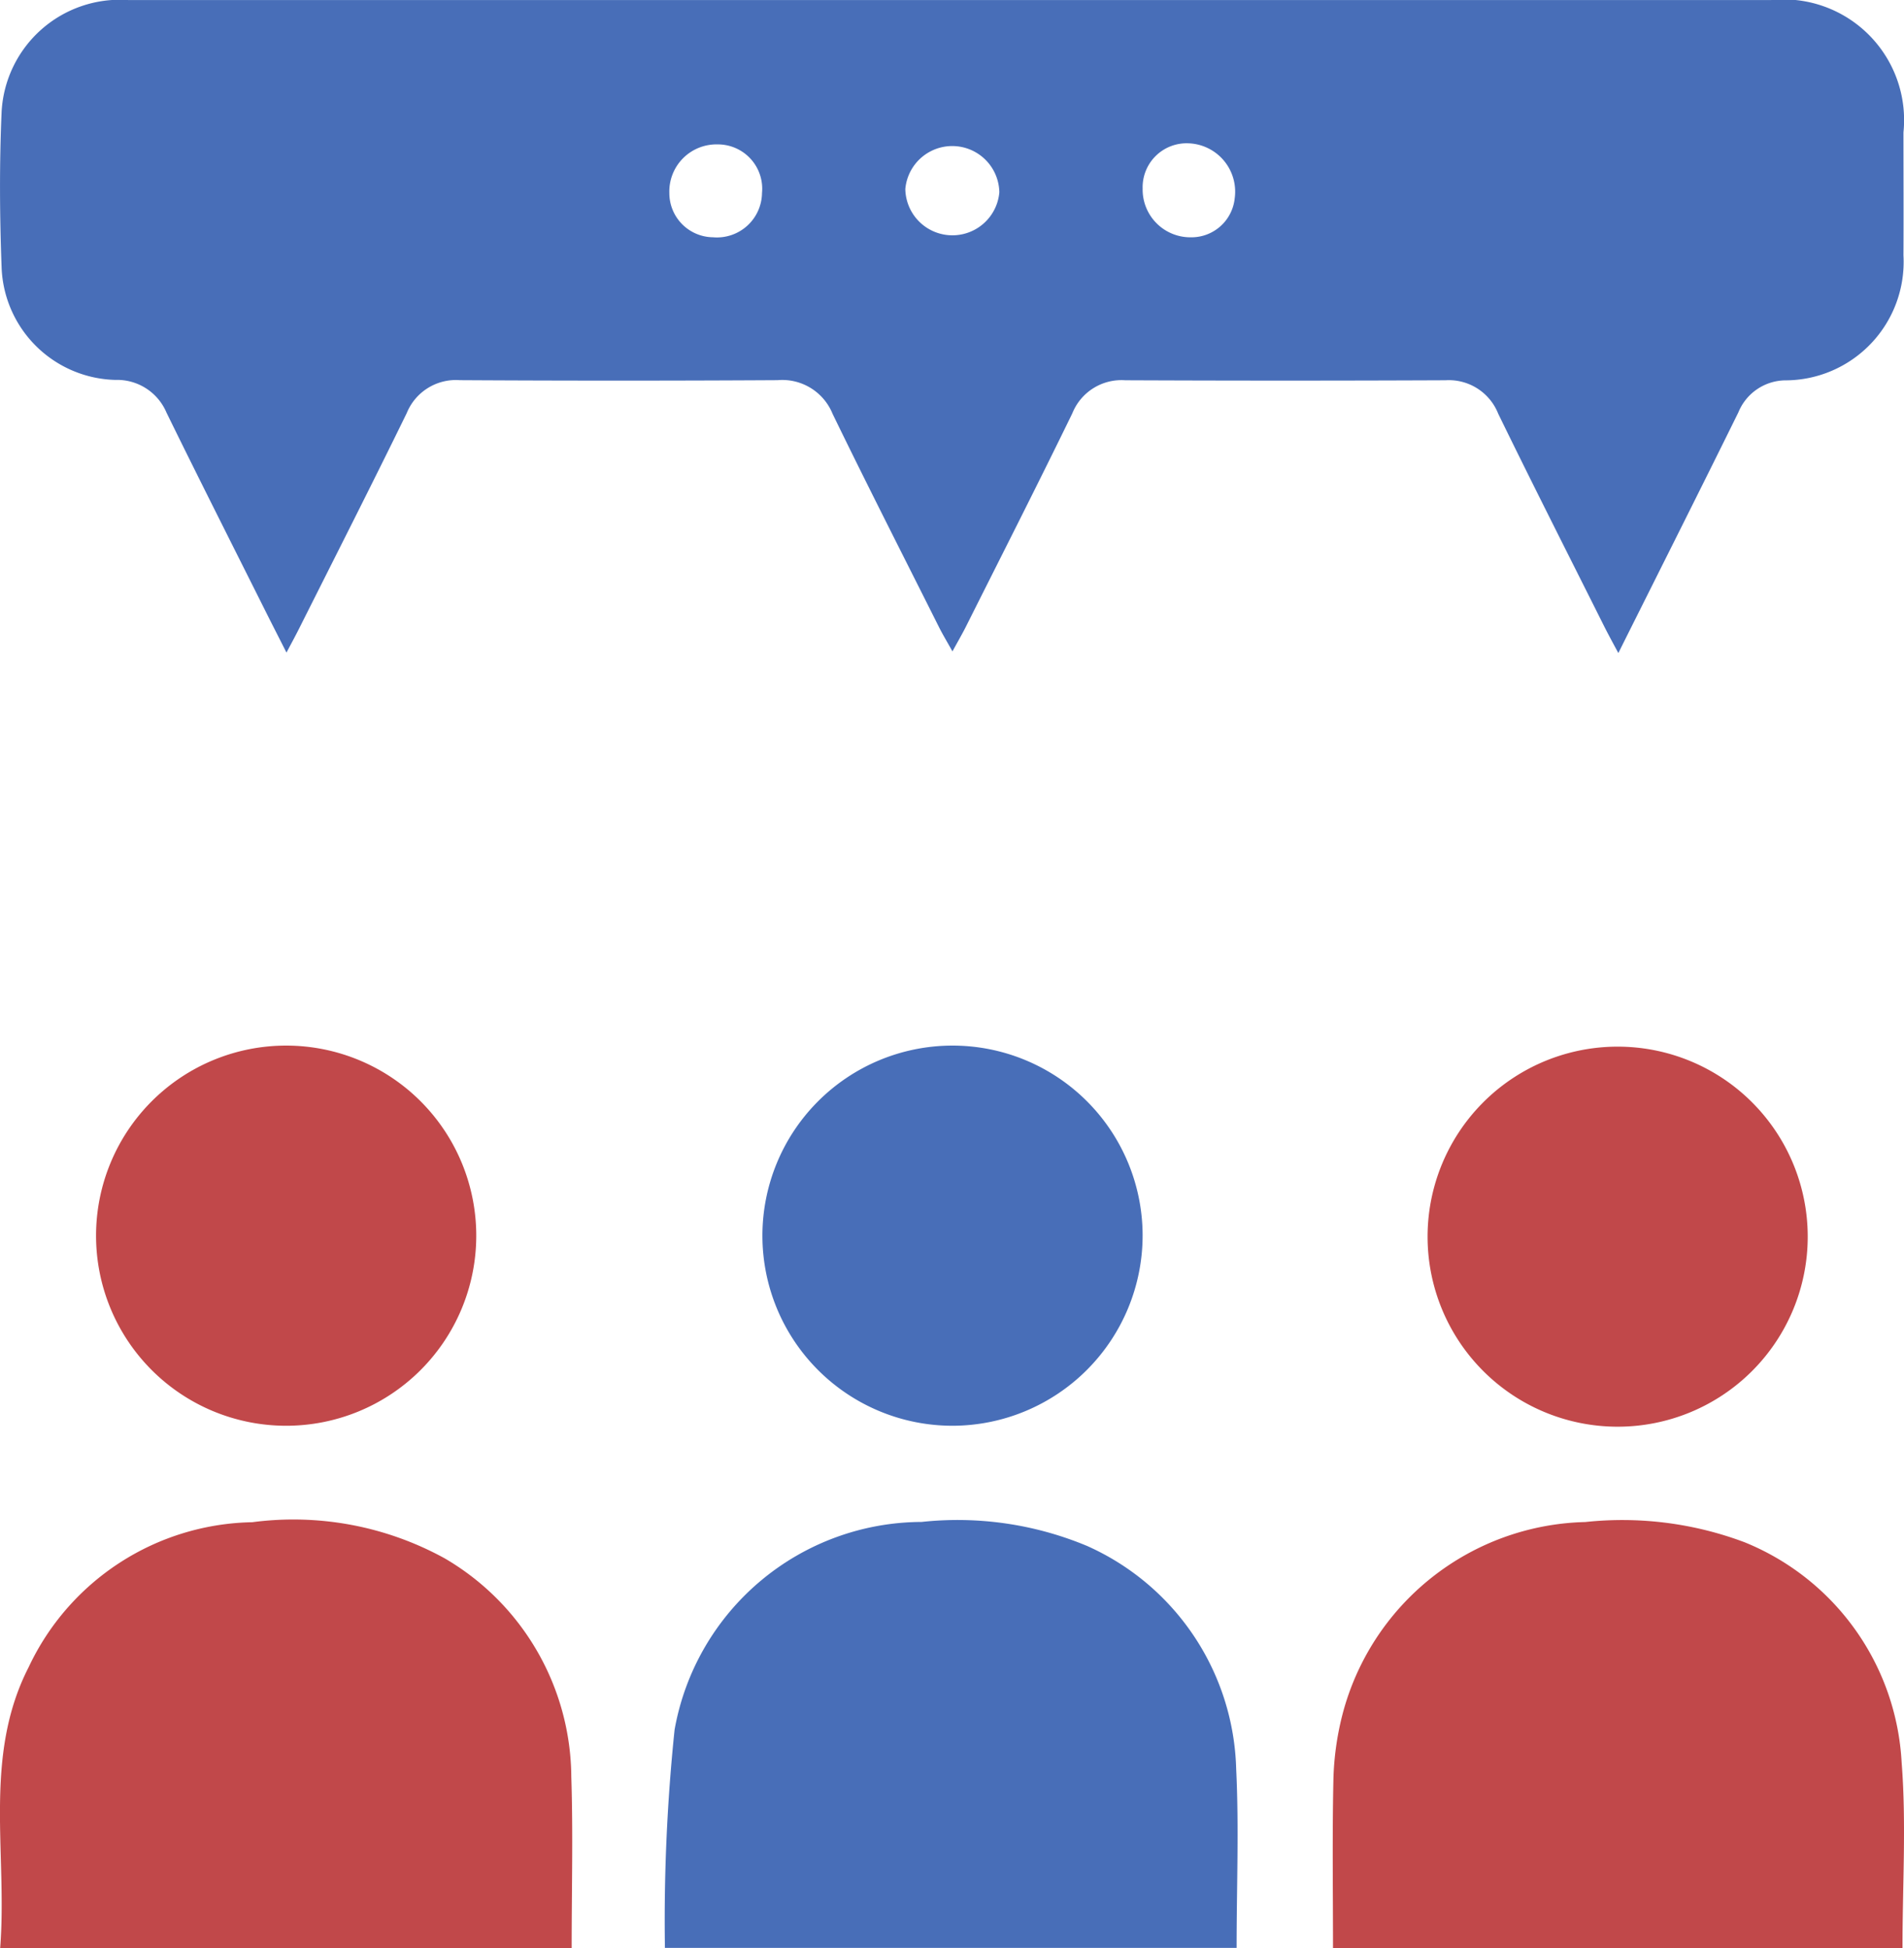 <svg xmlns="http://www.w3.org/2000/svg" width="60.635" height="62.048" viewBox="0 0 60.635 62.048"><defs><style>.a{fill:#486EB8;}.b{fill:#C1484A;}</style></defs><g transform="translate(-264.92 -353.818)"><path class="a" d="M316.46,374.617c-.2-.371-.338-.625-.468-.885-1.123-2.244-2.258-4.481-3.357-6.736a1.692,1.692,0,0,0-1.68-1.067q-5.1.022-10.2,0a1.686,1.686,0,0,0-1.685,1.056c-1.109,2.278-2.257,4.537-3.392,6.8-.117.233-.25.459-.424.779-.174-.312-.309-.534-.425-.765-1.135-2.265-2.286-4.523-3.392-6.8a1.729,1.729,0,0,0-1.75-1.073q-5.062.029-10.125,0a1.689,1.689,0,0,0-1.688,1.051c-1.123,2.3-2.282,4.579-3.429,6.865-.109.217-.225.43-.4.76-.23-.454-.413-.812-.594-1.172-1.079-2.156-2.167-4.306-3.227-6.471a1.706,1.706,0,0,0-1.625-1.041,3.719,3.719,0,0,1-3.626-3.586c-.062-1.648-.072-3.3,0-4.949A3.771,3.771,0,0,1,269,353.819q16.223,0,32.445,0h19.88a3.843,3.843,0,0,1,4.215,4.215c0,1.306.007,2.611,0,3.917a3.774,3.774,0,0,1-3.772,3.981,1.636,1.636,0,0,0-1.486,1.02C319.045,369.463,317.784,371.966,316.46,374.617Zm-19.713-14.673a1.5,1.5,0,0,0-2.994-.106,1.5,1.5,0,0,0,2.994.106Zm-7.558.021a1.412,1.412,0,0,0-1.418-1.548,1.5,1.5,0,0,0-1.533,1.544,1.407,1.407,0,0,0,1.392,1.414A1.435,1.435,0,0,0,289.189,359.965Zm12.122-.142a1.52,1.52,0,0,0,1.532,1.553,1.385,1.385,0,0,0,1.4-1.246,1.541,1.541,0,0,0-1.488-1.748A1.4,1.4,0,0,0,301.311,359.822Z" transform="translate(-0.002 0)"/><path class="b" d="M283.125,433.039h-18.2c.237-3.02-.552-6.1.907-8.949a8.024,8.024,0,0,1,7.121-4.618,10,10,0,0,1,6.131,1.152,8.12,8.12,0,0,1,4.03,6.962C283.172,429.378,283.125,431.174,283.125,433.039Z" transform="translate(0 -17.173)"/><path class="b" d="M340.553,433.042H322.417c0-1.807-.026-3.593.013-5.379a9.212,9.212,0,0,1,.281-2.036,8.193,8.193,0,0,1,7.739-6.158,11.063,11.063,0,0,1,5.076.645,8.031,8.031,0,0,1,5,7.017C340.678,429.06,340.553,431.011,340.553,433.042Z" transform="translate(-15.046 -17.176)"/><path class="a" d="M311.806,433.033H293.6a58.76,58.76,0,0,1,.308-6.949,8.019,8.019,0,0,1,7.866-6.618,10.7,10.7,0,0,1,5.273.766,8.011,8.011,0,0,1,4.746,7.113C311.883,429.21,311.806,431.083,311.806,433.033Z" transform="translate(-7.505 -17.176)"/><path class="a" d="M303.868,411.033a6.054,6.054,0,1,1,6.044-6.076A6.066,6.066,0,0,1,303.868,411.033Z" transform="translate(-8.604 -11.806)"/><path class="b" d="M275.109,411.033a6.054,6.054,0,0,1,.038-12.108,6.054,6.054,0,1,1-.038,12.108Z" transform="translate(-1.095 -11.806)"/><path class="b" d="M338.606,405.02A6.053,6.053,0,0,1,326.5,405a6.053,6.053,0,1,1,12.106.023Z" transform="translate(-16.117 -11.806)"/></g></svg>
